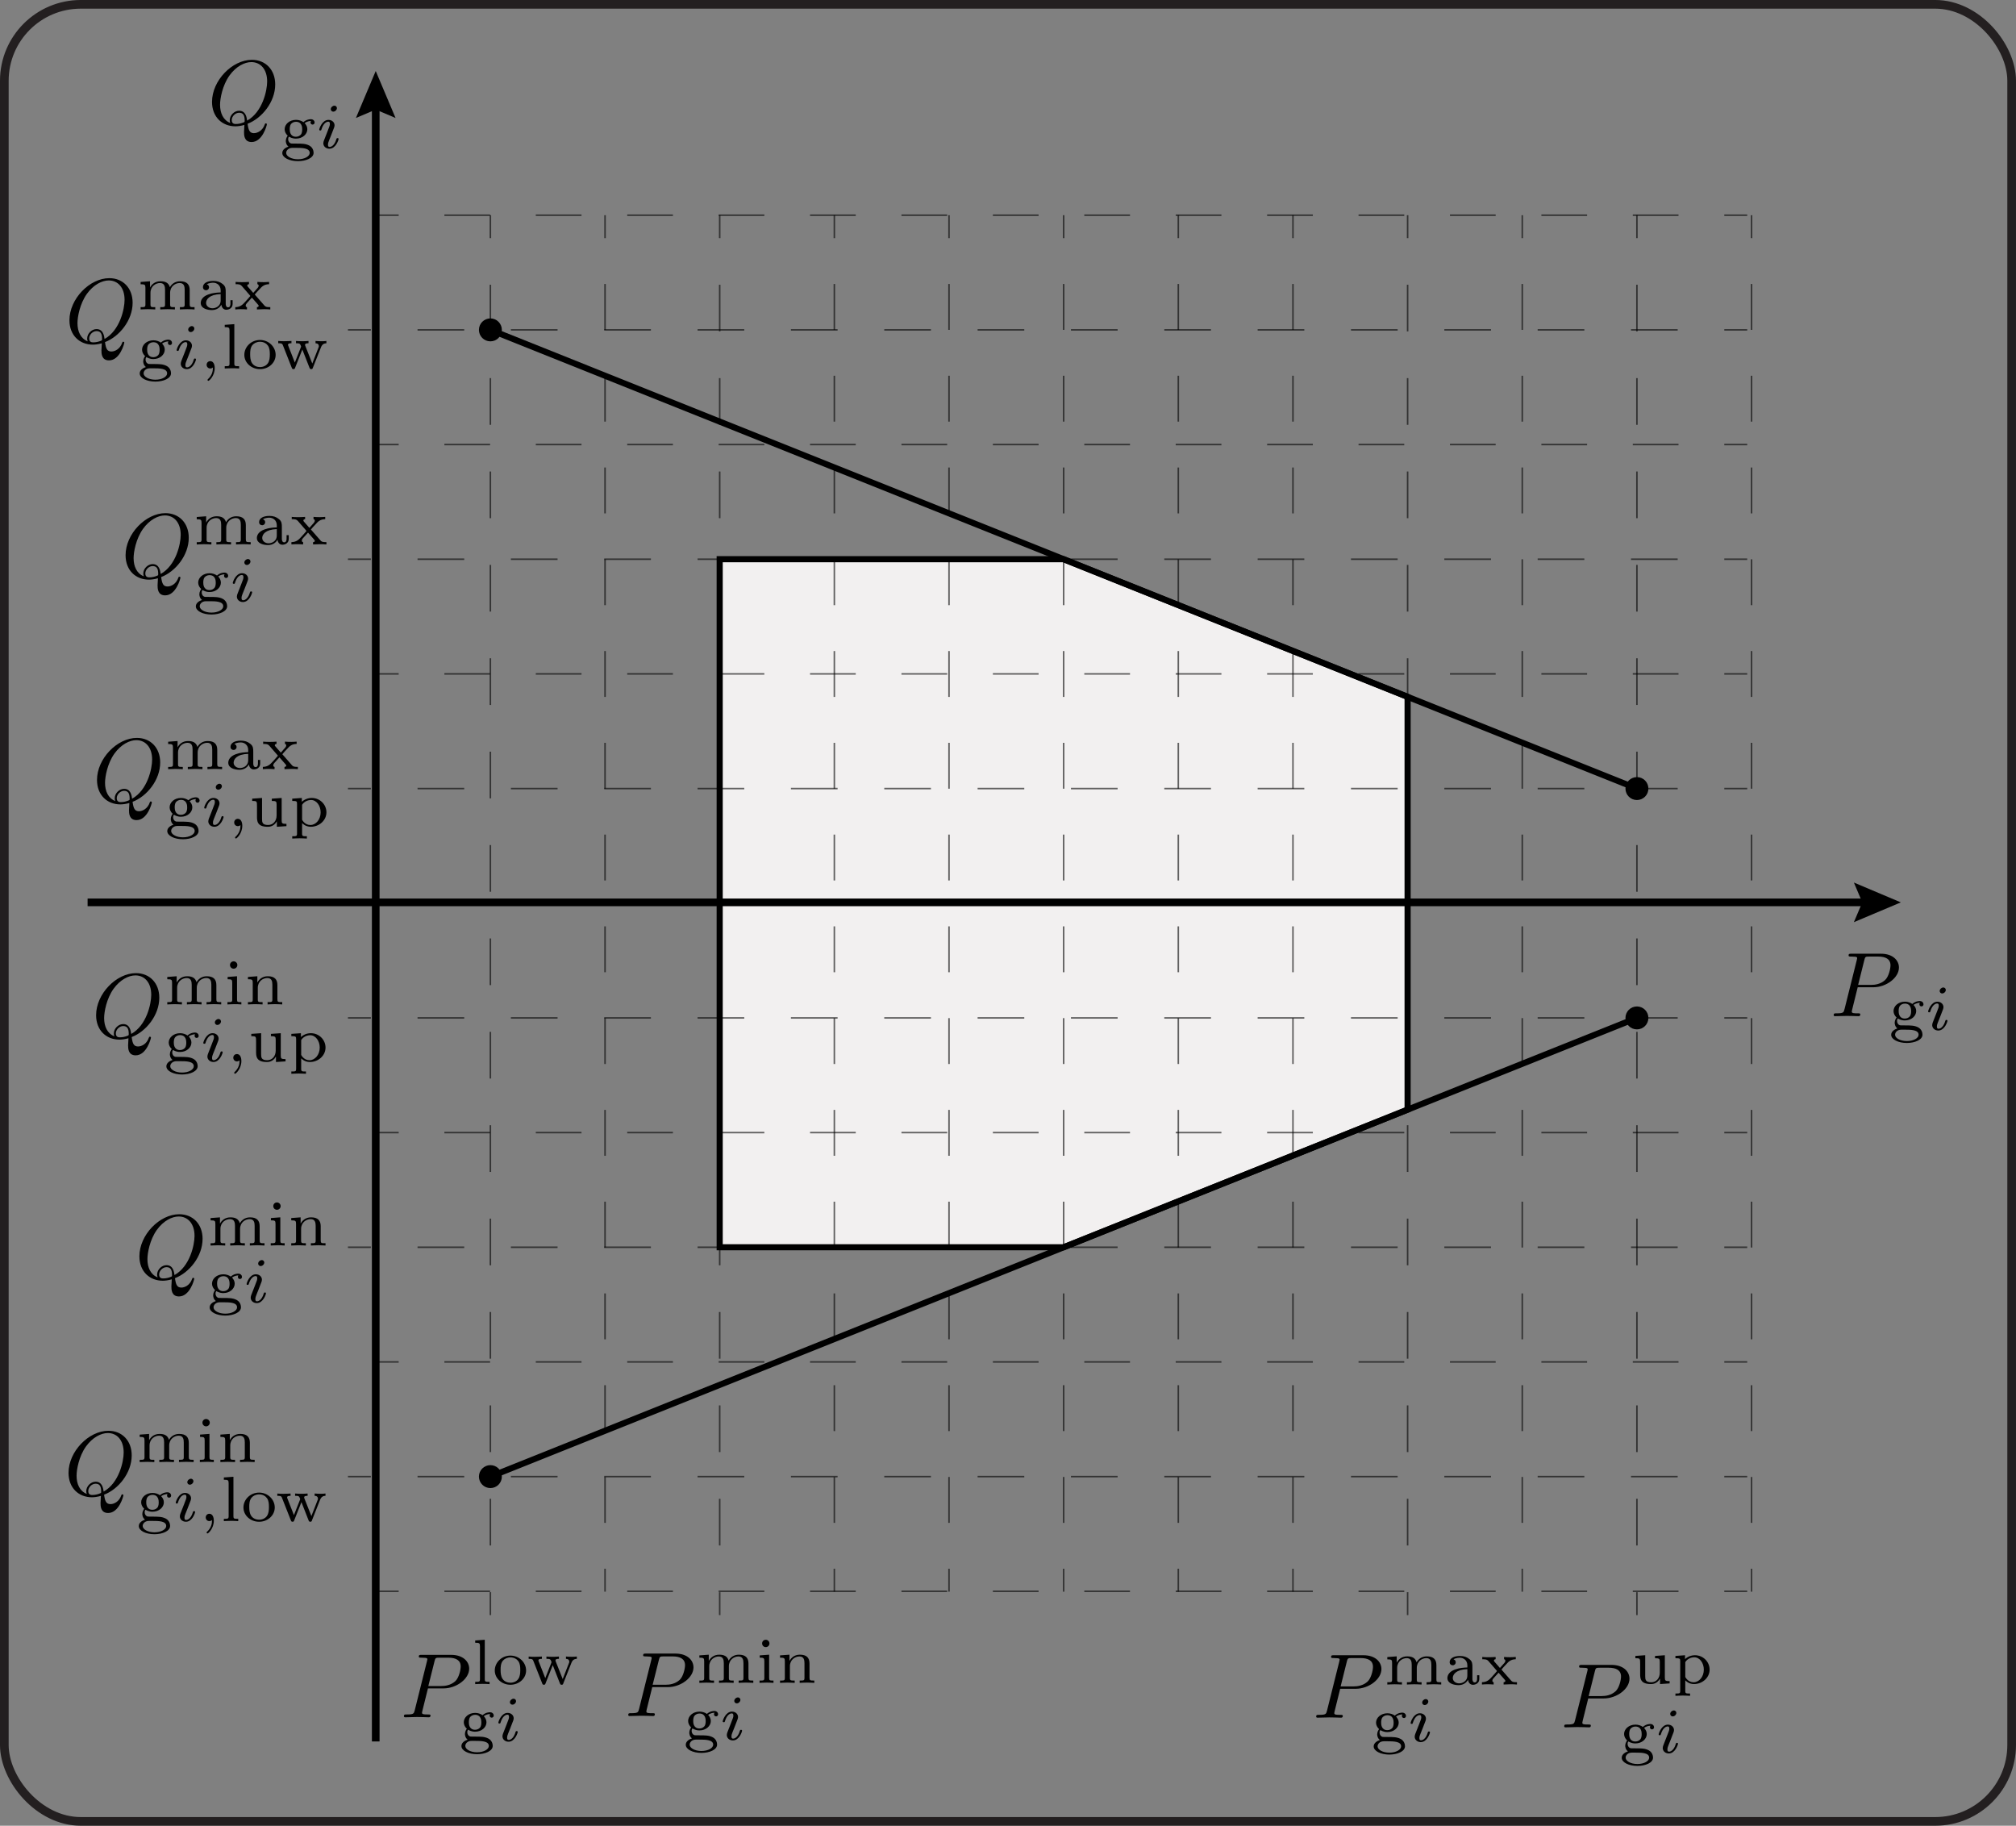 <?xml version="1.0" encoding="UTF-8"?>
<svg id="Layer_1" data-name="Layer 1" xmlns="http://www.w3.org/2000/svg" viewBox="0 0 131.876 119.41">
  <rect x="0" y="0" width="131.876" height="119.41" fill="#808080" stroke="none"/>
  <defs>
    <style>
      .cls-1 {
        stroke-dasharray: 0 0 2.99 2.99;
      }

      .cls-1, .cls-2, .cls-3, .cls-4, .cls-5, .cls-6, .cls-7, .cls-8, .cls-9, .cls-10, .cls-11, .cls-12, .cls-13, .cls-14 {
        stroke: #000;
        stroke-miterlimit: 10;
      }

      .cls-1, .cls-3, .cls-5, .cls-6, .cls-7, .cls-8, .cls-15, .cls-9, .cls-10, .cls-11, .cls-12, .cls-13, .cls-14 {
        fill: none;
      }

      .cls-1, .cls-3, .cls-5, .cls-6, .cls-7, .cls-8, .cls-9, .cls-10, .cls-11, .cls-12, .cls-14 {
        stroke-width: .1px;
      }

      .cls-2 {
        fill: #f2f0f0;
        stroke-width: .4px;
      }

      .cls-16 {
        opacity: .6;
      }

      .cls-3 {
        stroke-dasharray: 0 0 3.053 3.053;
      }

      .cls-4 {
        stroke-width: .5px;
      }

      .cls-5 {
        stroke-dasharray: 0 0 3.053 3.053;
      }

      .cls-6 {
        stroke-dasharray: 0 0 3.054 3.054;
      }

      .cls-7 {
        stroke-dasharray: 0 0 3.001 3.001;
      }

      .cls-8 {
        stroke-dasharray: 0 0 3.053 3.053;
      }

      .cls-15 {
        stroke: #231f20;
        stroke-miterlimit: 2;
        stroke-width: .567px;
      }

      .cls-9 {
        stroke-dasharray: 0 0 2.99 2.99;
      }

      .cls-11 {
        stroke-dasharray: 0 0 3.001 3.001;
      }

      .cls-12 {
        stroke-dasharray: 0 0 3.053 3.053;
      }

      .cls-13 {
        stroke-width: .5px;
      }

      .cls-14 {
        stroke-dasharray: 0 0 3.054 3.054;
      }
    </style>
  </defs>
  <rect class="cls-15" x=".283" y=".283" width="131.309" height="118.843" rx="5" ry="5"/>
  <g>
    <polygon class="cls-2" points="92.078 45.575 69.579 36.575 47.078 36.575 47.078 81.575 69.579 81.575 92.078 72.575 92.078 45.575"/>
    <g>
      <line class="cls-13" x1="24.578" y1="113.897" x2="24.578" y2="6.733"/>
      <polygon points="25.875 7.716 24.578 7.166 23.282 7.716 24.578 4.644 25.875 7.716"/>
    </g>
    <g>
      <line class="cls-13" x1="5.73" y1="59.018" x2="122.254" y2="59.018"/>
      <polygon points="121.271 60.314 121.821 59.018 121.271 57.722 124.343 59.018 121.271 60.314"/>
    </g>
    <g class="cls-16">
      <g>
        <line class="cls-10" x1="24.578" y1="44.075" x2="26.078" y2="44.075"/>
        <line class="cls-1" x1="29.069" y1="44.075" x2="111.299" y2="44.075"/>
        <line class="cls-10" x1="112.794" y1="44.075" x2="114.294" y2="44.075"/>
      </g>
    </g>
    <g class="cls-16">
      <g>
        <line class="cls-10" x1="24.579" y1="29.075" x2="26.079" y2="29.075"/>
        <line class="cls-9" x1="29.069" y1="29.075" x2="111.299" y2="29.075"/>
        <line class="cls-10" x1="112.794" y1="29.075" x2="114.294" y2="29.075"/>
      </g>
    </g>
    <g class="cls-16">
      <g>
        <line class="cls-10" x1="22.761" y1="51.575" x2="24.261" y2="51.575"/>
        <line class="cls-12" x1="27.314" y1="51.575" x2="111.267" y2="51.575"/>
        <line class="cls-10" x1="112.794" y1="51.575" x2="114.294" y2="51.575"/>
      </g>
    </g>
    <g class="cls-16">
      <g>
        <line class="cls-10" x1="22.761" y1="36.575" x2="24.261" y2="36.575"/>
        <line class="cls-3" x1="27.314" y1="36.575" x2="111.267" y2="36.575"/>
        <line class="cls-10" x1="112.794" y1="36.575" x2="114.294" y2="36.575"/>
      </g>
    </g>
    <g class="cls-16">
      <g>
        <line class="cls-10" x1="22.761" y1="21.575" x2="24.261" y2="21.575"/>
        <line class="cls-5" x1="27.314" y1="21.575" x2="111.267" y2="21.575"/>
        <line class="cls-10" x1="112.794" y1="21.575" x2="114.294" y2="21.575"/>
      </g>
    </g>
    <g class="cls-16">
      <g>
        <line class="cls-10" x1="22.761" y1="66.575" x2="24.261" y2="66.575"/>
        <line class="cls-5" x1="27.314" y1="66.575" x2="111.267" y2="66.575"/>
        <line class="cls-10" x1="112.794" y1="66.575" x2="114.294" y2="66.575"/>
      </g>
    </g>
    <g class="cls-16">
      <g>
        <line class="cls-10" x1="24.579" y1="74.075" x2="26.079" y2="74.075"/>
        <line class="cls-9" x1="29.069" y1="74.075" x2="111.299" y2="74.075"/>
        <line class="cls-10" x1="112.794" y1="74.075" x2="114.294" y2="74.075"/>
      </g>
    </g>
    <g class="cls-16">
      <g>
        <line class="cls-10" x1="22.761" y1="81.575" x2="24.261" y2="81.575"/>
        <line class="cls-8" x1="27.314" y1="81.575" x2="111.267" y2="81.575"/>
        <line class="cls-10" x1="112.794" y1="81.575" x2="114.294" y2="81.575"/>
      </g>
    </g>
    <g class="cls-16">
      <g>
        <line class="cls-10" x1="24.579" y1="89.075" x2="26.079" y2="89.075"/>
        <line class="cls-1" x1="29.069" y1="89.075" x2="111.299" y2="89.075"/>
        <line class="cls-10" x1="112.794" y1="89.075" x2="114.294" y2="89.075"/>
      </g>
    </g>
    <g class="cls-16">
      <g>
        <line class="cls-10" x1="22.761" y1="96.575" x2="24.261" y2="96.575"/>
        <line class="cls-5" x1="27.314" y1="96.575" x2="111.267" y2="96.575"/>
        <line class="cls-10" x1="112.794" y1="96.575" x2="114.294" y2="96.575"/>
      </g>
    </g>
    <g class="cls-16">
      <g>
        <line class="cls-10" x1="32.079" y1="105.634" x2="32.079" y2="104.134"/>
        <line class="cls-6" x1="32.079" y1="101.08" x2="32.079" y2="17.102"/>
        <line class="cls-10" x1="32.079" y1="15.575" x2="32.079" y2="14.075"/>
      </g>
    </g>
    <g class="cls-16">
      <g>
        <line class="cls-10" x1="39.579" y1="104.101" x2="39.579" y2="102.601"/>
        <line class="cls-11" x1="39.579" y1="99.6" x2="39.579" y2="17.075"/>
        <line class="cls-10" x1="39.579" y1="15.575" x2="39.579" y2="14.075"/>
      </g>
    </g>
    <g class="cls-16">
      <g>
        <line class="cls-10" x1="47.079" y1="105.634" x2="47.079" y2="104.134"/>
        <line class="cls-14" x1="47.079" y1="101.08" x2="47.079" y2="17.102"/>
        <line class="cls-10" x1="47.079" y1="15.575" x2="47.079" y2="14.075"/>
      </g>
    </g>
    <g class="cls-16">
      <g>
        <line class="cls-10" x1="54.579" y1="104.101" x2="54.579" y2="102.601"/>
        <line class="cls-7" x1="54.579" y1="99.6" x2="54.579" y2="17.075"/>
        <line class="cls-10" x1="54.579" y1="15.575" x2="54.579" y2="14.075"/>
      </g>
    </g>
    <g class="cls-16">
      <g>
        <line class="cls-10" x1="62.079" y1="104.101" x2="62.079" y2="102.601"/>
        <line class="cls-7" x1="62.079" y1="99.6" x2="62.079" y2="17.075"/>
        <line class="cls-10" x1="62.079" y1="15.575" x2="62.079" y2="14.075"/>
      </g>
    </g>
    <g class="cls-16">
      <g>
        <line class="cls-10" x1="69.579" y1="104.101" x2="69.579" y2="102.601"/>
        <line class="cls-7" x1="69.579" y1="99.6" x2="69.579" y2="17.075"/>
        <line class="cls-10" x1="69.579" y1="15.575" x2="69.579" y2="14.075"/>
      </g>
    </g>
    <g class="cls-16">
      <g>
        <line class="cls-10" x1="77.079" y1="104.101" x2="77.079" y2="102.601"/>
        <line class="cls-7" x1="77.079" y1="99.6" x2="77.079" y2="17.075"/>
        <line class="cls-10" x1="77.079" y1="15.575" x2="77.079" y2="14.075"/>
      </g>
    </g>
    <g class="cls-16">
      <g>
        <line class="cls-10" x1="84.579" y1="104.101" x2="84.579" y2="102.601"/>
        <line class="cls-7" x1="84.579" y1="99.6" x2="84.579" y2="17.075"/>
        <line class="cls-10" x1="84.579" y1="15.575" x2="84.579" y2="14.075"/>
      </g>
    </g>
    <g class="cls-16">
      <g>
        <line class="cls-10" x1="92.079" y1="105.634" x2="92.079" y2="104.134"/>
        <line class="cls-14" x1="92.079" y1="101.08" x2="92.079" y2="17.102"/>
        <line class="cls-10" x1="92.079" y1="15.575" x2="92.079" y2="14.075"/>
      </g>
    </g>
    <g class="cls-16">
      <g>
        <line class="cls-10" x1="99.579" y1="104.101" x2="99.579" y2="102.601"/>
        <line class="cls-7" x1="99.579" y1="99.6" x2="99.579" y2="17.075"/>
        <line class="cls-10" x1="99.579" y1="15.575" x2="99.579" y2="14.075"/>
      </g>
    </g>
    <g class="cls-16">
      <g>
        <line class="cls-10" x1="107.079" y1="105.634" x2="107.079" y2="104.134"/>
        <line class="cls-14" x1="107.079" y1="101.08" x2="107.079" y2="17.102"/>
        <line class="cls-10" x1="107.079" y1="15.575" x2="107.079" y2="14.075"/>
      </g>
    </g>
    <g class="cls-16">
      <g>
        <line class="cls-10" x1="114.578" y1="104.101" x2="114.578" y2="102.601"/>
        <line class="cls-7" x1="114.578" y1="99.6" x2="114.578" y2="17.075"/>
        <line class="cls-10" x1="114.578" y1="15.575" x2="114.578" y2="14.075"/>
      </g>
    </g>
    <g>
      <path d="m47.844,112.627c.104-.26.129-.322.129-.418,0-.113-.038-.146-.104-.146-.154,0-.338.15-.447.51-.013.046-.017.067-.075.067-.013,0-.071,0-.071-.055,0-.071.192-.64.606-.64.23,0,.397.159.397.355,0,.042-.012.092-.025.134-.017.05-.167.431-.205.531-.046.108-.092.222-.134.334-.038.092-.066.172-.066.268,0,.092.021.146.104.146.163,0,.347-.172.443-.506.017-.046.021-.071.08-.071.013,0,.067,0,.067.055,0,.062-.184.64-.602.64-.23,0-.397-.159-.397-.355,0-.071.021-.121.038-.176l.263-.673Zm.355-1.221c-.113,0-.167-.088-.167-.159,0-.121.122-.229.234-.229.117,0,.167.092.167.158,0,.113-.113.23-.234.23Z"/>
      <path d="m45.244,113.216c0,.122.075.247.209.276.033.004.184.004.276.004.406,0,.652,0,.899.13.23.125.28.352.28.477,0,.335-.494.544-1.024.544-.564,0-1.024-.23-1.024-.535,0-.218.217-.355.405-.418-.163-.122-.175-.318-.175-.373,0-.162.092-.301.125-.338-.117-.109-.201-.26-.201-.423,0-.326.313-.614.744-.614.184,0,.359.059.485.15.197-.18.422-.192.485-.192.167,0,.247.117.247.214,0,.096-.076.138-.134.138-.071,0-.134-.051-.134-.134,0-.067.021-.084.038-.101-.071,0-.234.004-.422.138.1.109.175.238.175.401,0,.326-.313.615-.744.615-.242,0-.393-.093-.456-.13-.025.033-.054.066-.054.171Zm.271.561c-.268.004-.401.185-.401.33,0,.218.331.414.77.414s.769-.192.769-.414c0-.33-.522-.33-.895-.33h-.243Zm.564-.874c.083-.108.083-.275.083-.343,0-.088,0-.489-.41-.489-.15,0-.263.075-.322.146-.083.109-.083.276-.083.343,0,.088,0,.489.41.489.15,0,.263-.075.322-.146Z"/>
      <g>
        <path d="m48.963,109.734c0,.18.042.18.314.18v.15c-.038-.004-.326-.017-.481-.017-.176,0-.468.017-.477.017v-.15c.271,0,.313,0,.313-.18v-.953c0-.214-.038-.443-.33-.443-.276,0-.623.205-.623.644v.753c0,.18.042.18.313.18v.15c-.038-.004-.326-.017-.481-.017-.175,0-.468.017-.477.017v-.15c.272,0,.313,0,.313-.18v-.953c0-.214-.038-.443-.33-.443-.276,0-.623.205-.623.644v.753c0,.18.042.18.313.18v.15c-.038-.004-.326-.017-.481-.017-.175,0-.468.017-.477.017v-.15c.272,0,.314,0,.314-.18v-1.083c0-.205-.034-.234-.314-.234v-.15l.615-.046v.405h.004c.117-.217.338-.405.681-.405.305,0,.531.092.615.389.113-.209.339-.389.669-.389.447,0,.627.213.627.577v.937Z"/>
        <path d="m50.313,108.221v1.518c0,.176.042.176.284.176v.15c-.146-.013-.297-.017-.443-.017-.167,0-.459.017-.468.017v-.15c.271,0,.313,0,.313-.18v-1.087c0-.205-.038-.23-.301-.23v-.15l.615-.046Zm-.222-.493c-.117,0-.238-.092-.238-.243,0-.138.113-.238.238-.238.142,0,.243.117.243.238,0,.139-.109.243-.243.243Z"/>
        <path d="m52.956,109.734c0,.18.042.18.313.18v.15c-.038-.004-.326-.017-.481-.017-.175,0-.468.017-.477.017v-.15c.272,0,.313,0,.313-.18v-.953c0-.214-.038-.443-.33-.443-.276,0-.623.205-.623.644v.753c0,.18.042.18.313.18v.15c-.038-.004-.326-.017-.481-.017-.175,0-.468.017-.477.017v-.15c.272,0,.314,0,.314-.18v-1.083c0-.205-.034-.234-.314-.234v-.15l.615-.046v.405h.004c.117-.217.338-.405.681-.405.448,0,.627.213.627.577v.937Z"/>
      </g>
      <path d="m42.299,111.84c-.006.035-.018.065-.018.102,0,.107.167.107.389.107.113,0,.167,0,.167.066,0,.119-.078.119-.12.119-.126,0-.257-.012-.389-.012-.126,0-.257-.006-.383-.006-.168,0-.592.018-.76.018-.018,0-.09,0-.09-.072,0-.113.066-.113.167-.113.473,0,.484-.048.544-.281l.801-3.212c.018-.071.024-.09.024-.113,0-.066-.036-.084-.131-.096-.072-.006-.18-.013-.257-.013-.12,0-.173,0-.173-.071,0-.113.066-.113.179-.113h1.938c.784,0,1.178.442,1.178.903,0,.67-.831,1.291-1.681,1.291h-1.017l-.371,1.496Zm.395-1.651h.843c.263,0,.622-.048.921-.316.233-.216.353-.73.353-.964,0-.412-.317-.574-.813-.574h-.574c-.257,0-.269.019-.323.228l-.407,1.627Z"/>
    </g>
    <g>
      <path d="m92.843,112.736c.104-.26.13-.322.13-.418,0-.113-.038-.146-.104-.146-.155,0-.339.15-.447.51-.013.046-.017.067-.075.067-.013,0-.071,0-.071-.055,0-.071.192-.64.606-.64.229,0,.396.159.396.355,0,.042-.012.092-.024.134-.017.05-.167.431-.205.531-.046.108-.092.221-.134.334-.038.092-.067.172-.067.268,0,.092.021.146.105.146.162,0,.347-.172.442-.506.017-.046.021-.071.08-.071.013,0,.066,0,.066.055,0,.062-.184.64-.602.64-.23,0-.397-.159-.397-.355,0-.071.021-.121.037-.176l.264-.673Zm.355-1.221c-.112,0-.167-.088-.167-.159,0-.121.121-.229.234-.229.116,0,.167.092.167.158,0,.113-.113.23-.234.23Z"/>
      <path d="m90.244,113.325c0,.122.075.247.209.276.033.004.185.004.276.004.405,0,.652,0,.898.13.23.125.28.352.28.477,0,.335-.493.544-1.024.544-.564,0-1.024-.23-1.024-.535,0-.218.218-.355.405-.418-.162-.122-.175-.318-.175-.372,0-.163.092-.302.125-.339-.117-.109-.2-.26-.2-.423,0-.326.313-.614.744-.614.184,0,.359.059.484.15.197-.18.423-.192.485-.192.167,0,.247.117.247.213,0,.097-.076.139-.134.139-.071,0-.134-.051-.134-.134,0-.067.021-.084.037-.101-.071,0-.234.004-.422.138.1.109.175.238.175.401,0,.326-.313.615-.744.615-.242,0-.393-.093-.455-.13-.025.033-.055.066-.055.171Zm.271.561c-.268.004-.401.185-.401.33,0,.218.331.414.77.414s.77-.192.77-.414c0-.33-.522-.33-.895-.33h-.243Zm.564-.874c.084-.108.084-.275.084-.343,0-.088,0-.489-.41-.489-.15,0-.263.075-.321.146-.084.109-.084.276-.084.343,0,.088,0,.489.41.489.15,0,.263-.075.321-.146Z"/>
      <g>
        <path d="m93.963,109.843c0,.18.042.18.313.18v.15c-.038-.004-.326-.017-.48-.017-.176,0-.469.017-.477.017v-.15c.271,0,.313,0,.313-.18v-.953c0-.214-.038-.443-.331-.443-.275,0-.622.205-.622.644v.753c0,.18.041.18.313.18v.15c-.038-.004-.326-.017-.481-.017-.175,0-.468.017-.477.017v-.15c.272,0,.313,0,.313-.18v-.953c0-.214-.037-.443-.33-.443-.275,0-.623.205-.623.644v.753c0,.18.042.18.313.18v.15c-.037-.004-.326-.017-.48-.017-.176,0-.469.017-.477.017v-.15c.271,0,.313,0,.313-.18v-1.083c0-.205-.033-.234-.313-.234v-.15l.614-.046v.405h.005c.116-.217.338-.405.681-.405.306,0,.531.092.615.389.112-.209.339-.389.669-.389.447,0,.627.213.627.577v.937Z"/>
        <path d="m96.316,109.784c0,.055,0,.251.155.251.154,0,.154-.201.154-.243v-.226h.143v.23c0,.396-.406.396-.414.396-.192,0-.306-.158-.322-.33-.088.163-.284.352-.619.352-.297,0-.731-.104-.731-.464,0-.188.117-.419.493-.557.306-.112.581-.125.812-.134v-.13c0-.351-.255-.506-.489-.506-.025,0-.268,0-.418.104.113.034.146.122.146.192,0,.113-.084.197-.196.197-.109,0-.201-.071-.201-.205,0-.255.28-.405.678-.405.246,0,.447.066.618.209.192.154.192.313.192.535v.731Zm-.33-.615c-.753.029-.953.352-.953.582,0,.204.2.347.414.347.188,0,.539-.113.539-.515v-.414Z"/>
        <path d="m98.823,109.889c.096.108.129.134.409.134v.15c-.134-.013-.268-.017-.401-.017s-.435.013-.473.017v-.15c.018,0,.113-.004.113-.088,0-.025,0-.033-.079-.121l-.364-.414-.293.322c-.066.07-.112.125-.112.204,0,.059.033.088.084.097v.15c-.126-.013-.293-.017-.419-.017-.129,0-.222.008-.347.017v-.15c.335-.009.477-.163.632-.33.041-.046.354-.389.354-.401,0-.005-.029-.038-.033-.042l-.522-.603c-.108-.125-.218-.125-.41-.125v-.15c.122.013.28.017.406.017.154,0,.313-.004.468-.017v.15c-.054,0-.112.025-.112.088,0,.017.004.037.046.083l.347.397.293-.33c.062-.071.062-.134.062-.143,0-.037-.013-.083-.084-.096v-.15c.126.013.289.017.414.017.113,0,.234-.009.352-.017v.15c-.33.004-.477.163-.623.326-.038.037-.313.334-.313.347,0,.004.029.038.033.042l.573.652Z"/>
      </g>
      <path d="m87.299,111.948c-.006.035-.018.065-.018.102,0,.107.167.107.389.107.113,0,.168,0,.168.066,0,.119-.078.119-.12.119-.126,0-.257-.012-.389-.012-.126,0-.257-.006-.383-.006-.168,0-.592.018-.76.018-.018,0-.09,0-.09-.072,0-.113.066-.113.168-.113.473,0,.484-.048.544-.281l.802-3.212c.018-.071.023-.09.023-.113,0-.066-.035-.084-.131-.096-.072-.006-.18-.013-.258-.013-.119,0-.173,0-.173-.071,0-.113.065-.113.179-.113h1.938c.783,0,1.178.442,1.178.903,0,.67-.831,1.291-1.681,1.291h-1.017l-.371,1.496Zm.396-1.651h.843c.264,0,.622-.048.921-.316.233-.216.354-.73.354-.964,0-.412-.317-.574-.813-.574h-.574c-.258,0-.27.019-.323.228l-.406,1.627Z"/>
    </g>
    <g>
      <path d="m15.795,38.172c.104-.26.129-.322.129-.418,0-.113-.038-.146-.104-.146-.154,0-.338.15-.447.51-.013.046-.017.067-.075.067-.013,0-.071,0-.071-.055,0-.071.192-.64.606-.64.23,0,.397.159.397.355,0,.042-.012.092-.025.134-.017.05-.167.431-.205.531-.046.108-.092.221-.134.334-.038.092-.066.172-.066.268,0,.092.021.146.104.146.163,0,.347-.172.443-.506.017-.046.021-.071.08-.071.013,0,.067,0,.067.055,0,.062-.184.64-.602.64-.23,0-.397-.159-.397-.355,0-.071.021-.121.038-.176l.263-.673Zm.355-1.221c-.113,0-.167-.088-.167-.159,0-.121.122-.229.234-.229.117,0,.167.092.167.158,0,.113-.113.23-.234.23Z"/>
      <path d="m13.195,38.761c0,.122.075.247.209.276.033.004.184.004.276.004.406,0,.652,0,.899.13.23.125.28.352.28.477,0,.335-.494.544-1.024.544-.564,0-1.024-.23-1.024-.535,0-.218.217-.355.405-.418-.163-.122-.175-.318-.175-.372,0-.163.092-.302.125-.339-.117-.109-.201-.26-.201-.423,0-.326.313-.614.744-.614.184,0,.359.059.485.15.197-.18.422-.192.485-.192.167,0,.247.117.247.213,0,.097-.076.139-.134.139-.071,0-.134-.051-.134-.134,0-.067.021-.084.038-.101-.071,0-.234.004-.422.138.1.109.175.238.175.401,0,.326-.313.615-.744.615-.242,0-.393-.093-.456-.13-.025.033-.054.066-.054.171Zm.271.561c-.268.004-.401.185-.401.33,0,.218.331.414.77.414s.769-.192.769-.414c0-.33-.522-.33-.895-.33h-.243Zm.564-.874c.083-.108.083-.275.083-.343,0-.088,0-.489-.41-.489-.15,0-.263.075-.322.146-.083.109-.083.276-.083.343,0,.088,0,.489.41.489.15,0,.263-.075.322-.146Z"/>
      <g>
        <path d="m16.084,35.278c0,.18.042.18.314.18v.15c-.038-.004-.326-.017-.481-.017-.176,0-.468.017-.477.017v-.15c.271,0,.313,0,.313-.18v-.953c0-.214-.038-.443-.33-.443-.276,0-.623.205-.623.644v.753c0,.18.042.18.313.18v.15c-.038-.004-.326-.017-.481-.017-.175,0-.468.017-.477.017v-.15c.272,0,.313,0,.313-.18v-.953c0-.214-.038-.443-.33-.443-.276,0-.623.205-.623.644v.753c0,.18.042.18.313.18v.15c-.038-.004-.326-.017-.481-.017-.175,0-.468.017-.477.017v-.15c.272,0,.314,0,.314-.18v-1.083c0-.205-.034-.234-.314-.234v-.15l.615-.046v.405h.004c.117-.217.338-.405.681-.405.305,0,.531.092.615.389.113-.209.339-.389.669-.389.447,0,.627.213.627.577v.937Z"/>
        <path d="m18.437,35.22c0,.055,0,.251.155.251s.154-.201.154-.243v-.226h.143v.23c0,.396-.406.396-.414.396-.192,0-.305-.158-.322-.33-.088.163-.285.352-.619.352-.297,0-.731-.104-.731-.464,0-.188.117-.419.493-.557.305-.112.582-.125.811-.134v-.13c0-.351-.255-.506-.489-.506-.025,0-.268,0-.418.104.113.034.146.122.146.192,0,.113-.083.197-.196.197-.109,0-.201-.071-.201-.205,0-.255.28-.405.677-.405.247,0,.447.066.619.209.192.154.192.313.192.535v.731Zm-.331-.615c-.752.029-.953.352-.953.582,0,.204.201.347.414.347.188,0,.539-.113.539-.515v-.414Z"/>
        <path d="m20.943,35.324c.096.108.129.134.41.134v.15c-.134-.013-.268-.017-.401-.017s-.435.013-.473.017v-.15c.017,0,.113-.004.113-.088,0-.025,0-.033-.079-.121l-.364-.414-.292.322c-.067.07-.113.125-.113.204,0,.059.034.088.084.097v.15c-.125-.013-.293-.017-.418-.017-.129,0-.221.008-.347.017v-.15c.334-.009.477-.163.631-.33.042-.046.355-.389.355-.401,0-.005-.029-.038-.033-.042l-.522-.603c-.109-.125-.218-.125-.41-.125v-.15c.122.013.28.017.406.017.155,0,.313-.004.468-.017v.15c-.054,0-.113.025-.113.088,0,.017.004.037.046.083l.347.397.292-.33c.062-.071.062-.134.062-.143,0-.037-.012-.083-.083-.096v-.15c.125.013.289.017.414.017.113,0,.234-.009.351-.017v.15c-.33.004-.477.163-.623.326-.038.037-.313.334-.313.347,0,.004.029.038.034.042l.573.652Z"/>
      </g>
      <path d="m10.966,38.358c.209,0,.556-.149.7-.574.012-.036.024-.065.072-.065.023,0,.065.018.065.06,0,.065-.287,1.16-.999,1.16-.496,0-.496-.467-.496-.658,0-.077,0-.089.024-.46-.233.065-.437.09-.586.09-.861,0-1.531-.604-1.531-1.598,0-1.394,1.316-2.751,2.608-2.751.891,0,1.525.646,1.525,1.609,0,1.154-.879,2.219-1.806,2.571.06.455.149.616.424.616Zm-1.591-.855c0-.311.293-.609.61-.609.437,0,.497.437.526.646,1.005-.562,1.31-1.962,1.31-2.56,0-.802-.437-1.269-1.035-1.269-.437,0-.999.275-1.436.886-.455.646-.61,1.495-.61,1.907,0,.539.204,1.005.67,1.19,0-.006-.036-.071-.036-.191Zm.909.149c.06-.023.066-.029.066-.119,0-.365-.114-.509-.365-.509s-.479.239-.479.479c0,.258.191.258.275.258.167,0,.347-.042.502-.108Z"/>
    </g>
    <g>
      <path d="m16.699,84.024c.104-.26.129-.322.129-.418,0-.113-.038-.146-.104-.146-.154,0-.338.15-.447.51-.013.046-.017.067-.075.067-.013,0-.071,0-.071-.055,0-.071.192-.64.606-.64.23,0,.397.159.397.355,0,.042-.012.092-.025.134-.017.05-.167.431-.205.531-.046.108-.092.222-.134.334-.038.092-.066.172-.066.268,0,.092.021.146.104.146.163,0,.347-.172.443-.506.017-.046.021-.071.08-.071.013,0,.067,0,.067.055,0,.062-.184.64-.602.64-.23,0-.397-.159-.397-.355,0-.071.021-.121.038-.176l.263-.673Zm.355-1.221c-.113,0-.167-.088-.167-.159,0-.121.122-.229.234-.229.117,0,.167.092.167.158,0,.113-.113.23-.234.23Z"/>
      <path d="m14.099,84.613c0,.122.075.247.209.276.033.004.184.004.276.004.406,0,.652,0,.899.13.23.125.28.352.28.477,0,.335-.494.544-1.024.544-.564,0-1.024-.23-1.024-.535,0-.218.217-.355.405-.418-.163-.122-.175-.318-.175-.373,0-.162.092-.301.125-.338-.117-.109-.201-.26-.201-.423,0-.326.313-.614.744-.614.184,0,.359.059.485.15.197-.18.422-.192.485-.192.167,0,.247.117.247.214,0,.096-.076.138-.134.138-.071,0-.134-.051-.134-.134,0-.067.021-.084.038-.101-.071,0-.234.004-.422.138.1.109.175.238.175.401,0,.326-.313.615-.744.615-.242,0-.393-.093-.456-.13-.025.033-.054.066-.054.171Zm.271.561c-.268.004-.401.185-.401.33,0,.218.331.414.77.414s.769-.192.769-.414c0-.33-.522-.33-.895-.33h-.243Zm.564-.874c.083-.108.083-.275.083-.343,0-.088,0-.489-.41-.489-.15,0-.263.075-.322.146-.083.109-.083.276-.083.343,0,.088,0,.489.41.489.15,0,.263-.075.322-.146Z"/>
      <g>
        <path d="m16.988,81.131c0,.18.042.18.314.18v.15c-.038-.004-.326-.017-.481-.017-.176,0-.468.017-.477.017v-.15c.271,0,.313,0,.313-.18v-.953c0-.214-.038-.443-.33-.443-.276,0-.623.205-.623.644v.753c0,.18.042.18.313.18v.15c-.038-.004-.326-.017-.481-.017-.175,0-.468.017-.477.017v-.15c.272,0,.313,0,.313-.18v-.953c0-.214-.038-.443-.33-.443-.276,0-.623.205-.623.644v.753c0,.18.042.18.313.18v.15c-.038-.004-.326-.017-.481-.017-.175,0-.468.017-.477.017v-.15c.272,0,.314,0,.314-.18v-1.083c0-.205-.034-.234-.314-.234v-.15l.615-.046v.405h.004c.117-.217.338-.405.681-.405.305,0,.531.092.615.389.113-.209.339-.389.669-.389.447,0,.627.213.627.577v.937Z"/>
        <path d="m18.337,79.617v1.518c0,.176.042.176.284.176v.15c-.146-.013-.297-.017-.443-.017-.167,0-.459.017-.468.017v-.15c.271,0,.313,0,.313-.18v-1.087c0-.205-.038-.23-.301-.23v-.15l.615-.046Zm-.222-.493c-.117,0-.238-.092-.238-.243,0-.138.113-.238.238-.238.142,0,.243.117.243.238,0,.139-.109.243-.243.243Z"/>
        <path d="m20.981,81.131c0,.18.042.18.313.18v.15c-.038-.004-.326-.017-.481-.017-.175,0-.468.017-.477.017v-.15c.272,0,.313,0,.313-.18v-.953c0-.214-.038-.443-.33-.443-.276,0-.623.205-.623.644v.753c0,.18.042.18.313.18v.15c-.038-.004-.326-.017-.481-.017-.175,0-.468.017-.477.017v-.15c.272,0,.314,0,.314-.18v-1.083c0-.205-.034-.234-.314-.234v-.15l.615-.046v.405h.004c.117-.217.338-.405.681-.405.448,0,.627.213.627.577v.937Z"/>
      </g>
      <path d="m11.87,84.211c.209,0,.556-.149.7-.574.012-.036.024-.065.072-.065.023,0,.065.018.065.06,0,.065-.287,1.16-.999,1.16-.496,0-.496-.466-.496-.657,0-.078,0-.09.024-.461-.233.065-.437.09-.586.09-.861,0-1.531-.604-1.531-1.598,0-1.394,1.316-2.751,2.608-2.751.891,0,1.525.646,1.525,1.608,0,1.155-.879,2.22-1.806,2.572.06.455.149.616.424.616Zm-1.591-.855c0-.311.293-.61.61-.61.437,0,.497.438.526.646,1.005-.562,1.31-1.962,1.31-2.561,0-.801-.437-1.268-1.035-1.268-.437,0-.999.275-1.436.885-.455.646-.61,1.496-.61,1.908,0,.539.204,1.005.67,1.19,0-.006-.036-.071-.036-.191Zm.909.149c.06-.023.066-.029.066-.119,0-.365-.114-.509-.365-.509s-.479.239-.479.479c0,.258.191.258.275.258.167,0,.347-.042.502-.108Z"/>
    </g>
    <g>
      <path d="m21.45,8.522c.104-.259.129-.322.129-.418,0-.113-.038-.146-.104-.146-.154,0-.338.15-.447.51-.013.046-.017.067-.075.067-.013,0-.071,0-.071-.054,0-.071.192-.64.606-.64.23,0,.397.159.397.355,0,.042-.012.092-.025.134-.017.05-.167.431-.205.531-.046.109-.092.222-.134.334-.038.092-.066.171-.066.268,0,.092.021.146.104.146.163,0,.347-.171.443-.506.017-.046.021-.071.08-.071.013,0,.067,0,.067.055,0,.062-.184.64-.602.64-.23,0-.397-.159-.397-.355,0-.071.021-.121.038-.176l.263-.673Zm.355-1.221c-.113,0-.167-.087-.167-.159,0-.121.122-.23.234-.23.117,0,.167.092.167.159,0,.113-.113.23-.234.23Z"/>
      <path d="m18.85,9.111c0,.121.075.247.209.276.033.004.184.004.276.004.406,0,.652,0,.899.129.23.125.28.351.28.477,0,.334-.494.543-1.024.543-.564,0-1.024-.23-1.024-.535,0-.217.217-.355.405-.418-.163-.121-.175-.318-.175-.372,0-.163.092-.301.125-.339-.117-.108-.201-.259-.201-.422,0-.326.313-.615.744-.615.184,0,.359.059.485.15.197-.18.422-.192.485-.192.167,0,.247.117.247.213s-.076.138-.134.138c-.071,0-.134-.05-.134-.134,0-.067.021-.084.038-.101-.071,0-.234.004-.422.138.1.108.175.238.175.401,0,.326-.313.614-.744.614-.242,0-.393-.092-.456-.129-.025.033-.054.067-.054.171Zm.271.56c-.268.004-.401.184-.401.331,0,.217.331.414.77.414s.769-.192.769-.414c0-.331-.522-.331-.895-.331h-.243Zm.564-.874c.083-.109.083-.276.083-.343,0-.088,0-.489-.41-.489-.15,0-.263.075-.322.146-.083.109-.083.276-.083.343,0,.087,0,.489.41.489.15,0,.263-.075.322-.146Z"/>
      <path d="m16.621,8.708c.209,0,.556-.149.7-.574.012-.036.024-.065.072-.065.023,0,.065.018.065.06,0,.066-.287,1.16-.999,1.16-.496,0-.496-.466-.496-.658,0-.078,0-.09.024-.46-.233.065-.437.09-.586.09-.861,0-1.531-.604-1.531-1.597,0-1.394,1.316-2.751,2.608-2.751.891,0,1.525.646,1.525,1.609,0,1.154-.879,2.219-1.806,2.572.06.455.149.616.424.616Zm-1.591-.855c0-.311.293-.61.61-.61.437,0,.497.437.526.646,1.005-.562,1.31-1.962,1.31-2.56,0-.801-.437-1.268-1.035-1.268-.437,0-.999.275-1.436.885-.455.646-.61,1.496-.61,1.908,0,.538.204,1.005.67,1.19,0-.006-.036-.071-.036-.191Zm.909.15c.06-.024.066-.03.066-.12,0-.365-.114-.509-.365-.509s-.479.239-.479.479c0,.257.191.257.275.257.167,0,.347-.042.502-.107Z"/>
    </g>
    <g>
      <path d="m126.695,66.196c.105-.259.13-.322.13-.418,0-.113-.037-.146-.104-.146-.154,0-.339.15-.447.51-.013.046-.017.067-.075.067-.013,0-.071,0-.071-.054,0-.071.192-.64.606-.64.229,0,.397.159.397.355,0,.042-.013.092-.025.134-.017.05-.167.431-.205.531-.046.109-.092.222-.134.334-.037.092-.066.171-.066.268,0,.092.021.146.104.146.163,0,.347-.171.443-.506.017-.046.021-.071.079-.071.013,0,.066,0,.066.055,0,.062-.184.64-.602.64-.23,0-.397-.159-.397-.355,0-.071.021-.121.038-.176l.263-.673Zm.355-1.221c-.112,0-.167-.087-.167-.159,0-.121.121-.23.234-.23.117,0,.167.092.167.159,0,.113-.112.23-.234.23Z"/>
      <path d="m124.096,66.785c0,.121.075.247.209.276.033.004.184.004.275.004.406,0,.652,0,.899.129.229.125.28.351.28.477,0,.334-.493.543-1.024.543-.564,0-1.024-.23-1.024-.535,0-.217.218-.355.405-.418-.163-.121-.176-.318-.176-.372,0-.163.093-.301.126-.339-.117-.108-.201-.259-.201-.422,0-.326.313-.615.744-.615.185,0,.36.059.485.15.196-.18.422-.192.485-.192.167,0,.246.117.246.213s-.075.138-.134.138c-.07,0-.134-.05-.134-.134,0-.067.021-.084.038-.101-.071,0-.234.004-.423.138.101.108.176.238.176.401,0,.326-.313.614-.744.614-.242,0-.393-.092-.456-.129-.024.033-.054.067-.054.171Zm.271.56c-.268.004-.401.184-.401.331,0,.217.33.413.77.413s.77-.191.77-.413c0-.331-.523-.331-.896-.331h-.242Zm.564-.874c.084-.109.084-.276.084-.343,0-.088,0-.489-.41-.489-.15,0-.264.075-.321.146-.084.109-.084.276-.084.343,0,.087,0,.489.409.489.151,0,.264-.075.322-.146Z"/>
      <path d="m121.152,66.067c-.006.036-.018.065-.018.102,0,.107.167.107.389.107.113,0,.167,0,.167.066,0,.12-.077.12-.119.12-.126,0-.257-.012-.389-.012-.126,0-.258-.006-.383-.006-.168,0-.593.018-.76.018-.019,0-.09,0-.09-.072,0-.114.065-.114.167-.114.473,0,.485-.048.545-.281l.802-3.212c.018-.072.023-.09.023-.113,0-.066-.036-.084-.132-.096-.071-.006-.179-.012-.257-.012-.12,0-.174,0-.174-.072,0-.114.066-.114.18-.114h1.938c.783,0,1.178.443,1.178.903,0,.67-.831,1.292-1.681,1.292h-1.017l-.371,1.496Zm.395-1.651h.844c.264,0,.622-.048.921-.317.233-.215.354-.729.354-.963,0-.413-.317-.574-.813-.574h-.574c-.258,0-.27.018-.323.227l-.407,1.627Z"/>
    </g>
    <g class="cls-16">
      <g>
        <line class="cls-10" x1="24.579" y1="14.075" x2="26.079" y2="14.075"/>
        <line class="cls-9" x1="29.069" y1="14.075" x2="111.299" y2="14.075"/>
        <line class="cls-10" x1="112.794" y1="14.075" x2="114.294" y2="14.075"/>
      </g>
    </g>
    <g class="cls-16">
      <g>
        <line class="cls-10" x1="24.579" y1="104.075" x2="26.079" y2="104.075"/>
        <line class="cls-1" x1="29.069" y1="104.075" x2="111.299" y2="104.075"/>
        <line class="cls-10" x1="112.794" y1="104.075" x2="114.294" y2="104.075"/>
      </g>
    </g>
    <line class="cls-2" x1="32.079" y1="21.575" x2="107.079" y2="51.575"/>
    <line class="cls-2" x1="107.079" y1="66.575" x2="32.079" y2="96.575"/>
    <g>
      <path d="m33.168,112.711c.104-.26.129-.322.129-.418,0-.113-.038-.146-.104-.146-.154,0-.338.15-.447.51-.013.046-.017.067-.075.067-.013,0-.071,0-.071-.055,0-.071.192-.64.606-.64.23,0,.397.159.397.355,0,.042-.012.092-.025.134-.017.05-.167.431-.205.531-.046.108-.092.221-.134.334-.038.092-.066.172-.066.268,0,.092.021.146.104.146.163,0,.347-.172.443-.506.017-.046.021-.071.08-.071.013,0,.067,0,.067.055,0,.062-.184.64-.602.64-.23,0-.397-.159-.397-.355,0-.071.021-.121.038-.176l.263-.673Zm.355-1.221c-.113,0-.167-.088-.167-.159,0-.121.122-.229.234-.229.117,0,.167.092.167.158,0,.113-.113.23-.234.23Z"/>
      <path d="m30.568,113.3c0,.122.075.247.209.276.033.004.184.004.276.004.405,0,.652,0,.899.13.23.125.28.352.28.477,0,.335-.494.544-1.024.544-.564,0-1.024-.23-1.024-.535,0-.218.217-.355.406-.418-.163-.122-.176-.318-.176-.372,0-.163.092-.302.125-.339-.117-.109-.201-.26-.201-.423,0-.326.313-.614.744-.614.184,0,.359.059.485.15.197-.18.422-.192.485-.192.167,0,.247.117.247.213,0,.097-.076.139-.134.139-.071,0-.134-.051-.134-.134,0-.067.021-.084.038-.101-.071,0-.234.004-.422.138.1.109.175.238.175.401,0,.326-.313.615-.744.615-.242,0-.393-.093-.456-.13-.025.033-.054.066-.054.171Zm.271.561c-.268.004-.401.185-.401.33,0,.218.331.414.77.414s.769-.192.769-.414c0-.33-.522-.33-.895-.33h-.243Zm.564-.874c.083-.108.083-.275.083-.343,0-.088,0-.489-.41-.489-.15,0-.263.075-.322.146-.083.109-.083.276-.083.343,0,.088,0,.489.41.489.15,0,.263-.075.322-.146Z"/>
      <g>
        <path d="m31.712,109.817c0,.18.042.18.313.18v.15c-.159-.013-.313-.017-.473-.017-.167,0-.459.017-.468.017v-.15c.271,0,.313,0,.313-.18v-2.141c0-.205-.034-.234-.313-.234v-.15l.627-.046v2.571Z"/>
        <path d="m33.39,110.189c-.564,0-1.024-.414-1.024-.933,0-.522.447-.974,1.024-.974s1.024.451,1.024.974c0,.519-.46.933-1.024.933Zm.51-.376c.122-.172.134-.394.134-.594s-.012-.41-.129-.573c-.092-.129-.268-.246-.514-.246-.213,0-.389.092-.494.213-.146.18-.15.426-.15.606,0,.191.013.409.125.581.138.204.364.255.519.255.205,0,.397-.084.51-.242Z"/>
        <path d="m36.853,110.093c-.025.067-.038.097-.113.097s-.092-.038-.117-.101l-.464-1.184-.473,1.196c-.021.055-.033.088-.108.088s-.088-.033-.113-.097l-.582-1.476c-.046-.121-.138-.121-.301-.121v-.15c.129.013.263.017.393.017.167,0,.464-.017.472-.017v.15c-.075,0-.226,0-.226.104,0,.017,0,.021.025.08l.422,1.078.393-.995c.008-.017.017-.042.017-.05,0-.005-.038-.143-.096-.185-.054-.033-.142-.033-.238-.033v-.15c.122.009.247.017.368.017.15,0,.301-.004.451-.017v.15c-.117,0-.226.013-.226.104,0,.025.013.059.021.08l.452,1.141.405-1.041c.025-.059.025-.066.025-.1,0-.101-.071-.181-.218-.185v-.15c.125.013.285.017.41.017.121,0,.188-.004.301-.017v.15c-.129.004-.268.046-.351.255l-.531,1.342Z"/>
      </g>
      <path d="m27.624,111.923c-.006.035-.018.065-.018.102,0,.107.168.107.389.107.114,0,.167,0,.167.066,0,.119-.078.119-.12.119-.125,0-.257-.012-.389-.012-.125,0-.257-.006-.383-.006-.167,0-.592.018-.759.018-.018,0-.09,0-.09-.072,0-.113.066-.113.167-.113.473,0,.484-.048.544-.281l.801-3.212c.018-.071.024-.09.024-.113,0-.065-.036-.084-.131-.096-.072-.006-.18-.012-.257-.012-.12,0-.173,0-.173-.072,0-.113.065-.113.179-.113h1.938c.784,0,1.179.442,1.179.903,0,.67-.832,1.291-1.681,1.291h-1.017l-.371,1.496Zm.395-1.651h.843c.263,0,.622-.048.921-.316.233-.216.353-.73.353-.964,0-.412-.317-.573-.813-.573h-.574c-.257,0-.269.018-.323.227l-.407,1.627Z"/>
    </g>
    <g>
      <path d="m109.068,113.479c.105-.26.13-.322.13-.418,0-.113-.037-.146-.104-.146-.154,0-.339.15-.447.51-.013.046-.017.067-.075.067-.013,0-.071,0-.071-.055,0-.071.192-.64.606-.64.229,0,.397.159.397.355,0,.042-.013.092-.025.134-.017.05-.167.431-.205.531-.046.108-.092.222-.134.334-.037.092-.066.172-.066.268,0,.092.021.146.104.146.163,0,.347-.172.443-.506.017-.046.021-.071.079-.071.013,0,.066,0,.066.055,0,.062-.184.64-.602.64-.23,0-.397-.159-.397-.355,0-.071.021-.121.038-.176l.263-.673Zm.355-1.221c-.112,0-.167-.088-.167-.159,0-.121.121-.229.234-.229.117,0,.167.092.167.158,0,.113-.112.23-.234.23Z"/>
      <path d="m106.47,114.067c0,.122.075.247.209.276.033.004.184.004.275.004.406,0,.652,0,.899.13.229.125.28.352.28.477,0,.335-.493.544-1.024.544-.564,0-1.024-.23-1.024-.535,0-.218.218-.355.405-.418-.163-.122-.176-.318-.176-.373,0-.162.093-.301.126-.338-.117-.109-.201-.26-.201-.423,0-.326.313-.614.744-.614.185,0,.36.059.485.15.196-.18.422-.192.485-.192.167,0,.246.117.246.214,0,.096-.075.138-.134.138-.07,0-.134-.051-.134-.134,0-.067.021-.084.038-.101-.071,0-.234.004-.423.138.101.109.176.238.176.401,0,.326-.313.615-.744.615-.242,0-.393-.093-.456-.13-.024.033-.054.066-.054.171Zm.271.561c-.268.004-.401.185-.401.33,0,.218.33.414.77.414s.77-.192.77-.414c0-.33-.523-.33-.896-.33h-.242Zm.564-.874c.084-.108.084-.275.084-.343,0-.088,0-.489-.41-.489-.15,0-.264.075-.321.146-.084.109-.084.276-.084.343,0,.088,0,.489.409.489.151,0,.264-.075.322-.146Z"/>
      <g>
        <path d="m108.905,108.258v1.459c0,.205.033.234.313.234v.15l-.627.042v-.352h-.005c-.2.352-.506.352-.598.352-.698,0-.698-.389-.698-.678v-.627c0-.372,0-.385-.313-.385v-.15l.644-.046v1.375c0,.214.018.394.397.394.318,0,.557-.255.557-.623v-.715c0-.205-.034-.234-.313-.234v-.15l.644-.046Z"/>
        <path d="m110.555,110.913c-.037-.005-.326-.018-.48-.018-.176,0-.469.018-.477.018v-.151c.271,0,.313,0,.313-.18v-1.932c0-.175-.021-.196-.313-.196v-.15l.627-.046v.255c.172-.167.414-.255.652-.255.531,0,.957.427.957.94,0,.531-.473.945-1.024.945-.351,0-.548-.222-.568-.243v.682c0,.18.042.18.313.18v.151Zm-.313-1.233c.013.024.176.347.544.347.355,0,.669-.352.669-.828,0-.438-.272-.807-.623-.807-.222,0-.464.108-.59.317v.971Z"/>
      </g>
      <path d="m103.525,112.58c-.006.035-.018.065-.018.102,0,.107.167.107.389.107.113,0,.167,0,.167.066,0,.119-.077.119-.119.119-.126,0-.257-.012-.389-.012-.126,0-.258-.006-.383-.006-.168,0-.593.018-.76.018-.019,0-.09,0-.09-.072,0-.113.065-.113.167-.113.473,0,.485-.048.545-.281l.802-3.212c.018-.071.023-.09.023-.113,0-.066-.036-.084-.132-.096-.071-.006-.179-.013-.257-.013-.12,0-.174,0-.174-.071,0-.113.066-.113.18-.113h1.938c.783,0,1.178.442,1.178.903,0,.67-.831,1.291-1.681,1.291h-1.017l-.371,1.496Zm.395-1.651h.844c.264,0,.622-.048.921-.316.233-.216.354-.73.354-.964,0-.412-.317-.574-.813-.574h-.574c-.258,0-.27.019-.323.228l-.407,1.627Z"/>
    </g>
    <path class="cls-4" d="m32.079,21.075c.276,0,.5.224.5.5s-.224.5-.5.5-.5-.224-.5-.5.224-.5.5-.5Z"/>
    <path class="cls-4" d="m107.079,51.075c.276,0,.5.224.5.5s-.224.5-.5.5-.5-.224-.5-.5.224-.5.5-.5Z"/>
    <path class="cls-4" d="m107.079,66.075c.276,0,.5.224.5.5s-.224.5-.5.5-.5-.224-.5-.5.224-.5.5-.5Z"/>
    <path class="cls-4" d="m32.079,96.075c.276,0,.5.224.5.5s-.224.5-.5.5-.5-.224-.5-.5.224-.5.5-.5Z"/>
    <g>
      <g>
        <path d="m15.329,23.771c0,.18.042.18.313.18v.15c-.159-.013-.313-.017-.473-.017-.167,0-.459.017-.468.017v-.15c.271,0,.313,0,.313-.18v-2.141c0-.205-.034-.234-.313-.234v-.15l.627-.046v2.571Z"/>
        <path d="m17.007,24.143c-.564,0-1.024-.414-1.024-.933,0-.522.447-.974,1.024-.974s1.024.452,1.024.974c0,.519-.46.933-1.024.933Zm.51-.376c.122-.171.134-.393.134-.594s-.012-.41-.129-.573c-.092-.129-.268-.247-.514-.247-.213,0-.389.092-.494.213-.146.18-.15.426-.15.606,0,.192.013.41.125.581.138.205.364.255.519.255.205,0,.397-.084.51-.243Z"/>
        <path d="m20.471,24.047c-.025.067-.038.096-.113.096s-.092-.038-.117-.101l-.464-1.183-.473,1.196c-.021.054-.033.088-.108.088s-.088-.034-.113-.096l-.582-1.476c-.046-.121-.138-.121-.301-.121v-.15c.129.012.263.017.393.017.167,0,.464-.017.472-.017v.15c-.075,0-.226,0-.226.104,0,.017,0,.021.025.08l.422,1.079.393-.995c.008-.017.017-.042.017-.05,0-.004-.038-.142-.096-.184-.054-.033-.142-.033-.238-.033v-.15c.122.008.247.017.368.017.15,0,.301-.004.451-.017v.15c-.117,0-.226.013-.226.104,0,.025.013.059.021.08l.452,1.141.405-1.041c.025-.059.025-.067.025-.1,0-.101-.071-.18-.218-.184v-.15c.125.012.285.017.41.017.121,0,.188-.004.301-.017v.15c-.129.004-.268.046-.351.255l-.531,1.342Z"/>
      </g>
      <g>
        <path d="m12.123,22.939c.104-.259.129-.322.129-.418,0-.113-.038-.146-.104-.146-.154,0-.338.15-.447.51-.013.046-.017.067-.075.067-.013,0-.071,0-.071-.054,0-.071.192-.64.606-.64.23,0,.397.159.397.355,0,.042-.012.092-.025.134-.017.05-.167.431-.205.531-.046.109-.092.222-.134.334-.038.092-.066.171-.066.268,0,.092.021.146.104.146.163,0,.347-.171.443-.506.017-.046.021-.071.08-.071.013,0,.067,0,.067.055,0,.062-.184.64-.602.64-.23,0-.397-.159-.397-.355,0-.071.021-.121.038-.176l.263-.673Zm.355-1.221c-.113,0-.167-.087-.167-.159,0-.121.122-.23.234-.23.117,0,.167.092.167.159,0,.113-.113.23-.234.23Z"/>
        <path d="m13.759,24.101c-.146,0-.243-.109-.243-.243,0-.129.1-.238.238-.238.192,0,.292.197.292.456,0,.498-.355.832-.414.832-.025,0-.059-.029-.059-.059,0-.021.013-.034.029-.05.284-.268.326-.535.326-.765-.004,0-.071.067-.171.067Z"/>
      </g>
      <path d="m9.523,23.529c0,.121.075.247.209.276.033.004.184.004.276.004.406,0,.652,0,.899.129.23.125.28.351.28.477,0,.334-.494.543-1.024.543-.564,0-1.024-.23-1.024-.535,0-.217.217-.355.405-.418-.163-.121-.175-.318-.175-.372,0-.163.092-.301.125-.339-.117-.108-.201-.259-.201-.422,0-.326.313-.615.744-.615.184,0,.359.059.485.15.197-.18.422-.192.485-.192.167,0,.247.117.247.213s-.076.138-.134.138c-.071,0-.134-.05-.134-.134,0-.067.021-.084.038-.101-.071,0-.234.004-.422.138.1.108.175.238.175.401,0,.326-.313.614-.744.614-.242,0-.393-.092-.456-.129-.025.033-.054.067-.054.171Zm.271.56c-.268.004-.401.184-.401.331,0,.217.331.414.77.414s.769-.192.769-.414c0-.331-.522-.331-.895-.331h-.243Zm.564-.874c.083-.109.083-.276.083-.343,0-.088,0-.489-.41-.489-.15,0-.263.075-.322.146-.083.109-.083.276-.083.343,0,.087,0,.489.41.489.15,0,.263-.075.322-.146Z"/>
      <g>
        <path d="m12.412,19.909c0,.18.042.18.314.18v.15c-.038-.004-.326-.017-.481-.017-.176,0-.468.017-.477.017v-.15c.271,0,.313,0,.313-.18v-.954c0-.213-.038-.443-.33-.443-.276,0-.623.205-.623.644v.753c0,.18.042.18.313.18v.15c-.038-.004-.326-.017-.481-.017-.175,0-.468.017-.477.017v-.15c.272,0,.313,0,.313-.18v-.954c0-.213-.038-.443-.33-.443-.276,0-.623.205-.623.644v.753c0,.18.042.18.313.18v.15c-.038-.004-.326-.017-.481-.017-.175,0-.468.017-.477.017v-.15c.272,0,.314,0,.314-.18v-1.083c0-.205-.034-.234-.314-.234v-.15l.615-.046v.405h.004c.117-.217.338-.405.681-.405.305,0,.531.092.615.389.113-.209.339-.389.669-.389.447,0,.627.213.627.577v.937Z"/>
        <path d="m14.765,19.85c0,.054,0,.25.155.25s.154-.201.154-.242v-.226h.143v.23c0,.397-.406.397-.414.397-.192,0-.305-.159-.322-.331-.088.163-.285.352-.619.352-.297,0-.731-.104-.731-.464,0-.188.117-.418.493-.556.305-.113.582-.125.811-.134v-.129c0-.351-.255-.506-.489-.506-.025,0-.268,0-.418.104.113.033.146.121.146.192,0,.113-.083.196-.196.196-.109,0-.201-.071-.201-.205,0-.255.28-.406.677-.406.247,0,.447.067.619.209.192.155.192.313.192.535v.732Zm-.331-.615c-.752.029-.953.351-.953.581,0,.205.201.347.414.347.188,0,.539-.113.539-.514v-.414Z"/>
        <path d="m17.271,19.955c.096.108.129.134.41.134v.15c-.134-.013-.268-.017-.401-.017s-.435.012-.473.017v-.15c.017,0,.113-.004.113-.088,0-.025,0-.034-.079-.121l-.364-.414-.292.322c-.067.071-.113.125-.113.205,0,.059.034.088.084.096v.15c-.125-.013-.293-.017-.418-.017-.129,0-.221.008-.347.017v-.15c.334-.008.477-.163.631-.331.042-.046.355-.389.355-.401,0-.004-.029-.038-.033-.042l-.522-.602c-.109-.125-.218-.125-.41-.125v-.15c.122.012.28.017.406.017.155,0,.313-.004.468-.017v.15c-.054,0-.113.025-.113.088,0,.017.004.038.046.083l.347.397.292-.33c.062-.071.062-.134.062-.142,0-.038-.012-.083-.083-.096v-.15c.125.012.289.017.414.017.113,0,.234-.008.351-.017v.15c-.33.004-.477.163-.623.326-.038.038-.313.334-.313.347,0,.004.029.038.034.042l.573.652Z"/>
      </g>
      <path d="m7.294,22.989c.209,0,.556-.149.7-.574.012-.036.024-.066.072-.066.023,0,.065.018.065.06,0,.066-.287,1.161-.999,1.161-.496,0-.496-.467-.496-.658,0-.078,0-.09.024-.46-.233.066-.437.089-.586.089-.861,0-1.531-.604-1.531-1.597,0-1.394,1.316-2.751,2.608-2.751.891,0,1.525.646,1.525,1.609,0,1.154-.879,2.219-1.806,2.572.06.454.149.616.424.616Zm-1.591-.855c0-.312.293-.61.61-.61.437,0,.497.437.526.646,1.005-.562,1.31-1.962,1.31-2.56,0-.802-.437-1.268-1.035-1.268-.437,0-.999.275-1.436.885-.455.646-.61,1.495-.61,1.908,0,.538.204,1.005.67,1.19,0-.006-.036-.072-.036-.191Zm.909.149c.06-.024.066-.03.066-.12,0-.365-.114-.508-.365-.508s-.479.239-.479.479c0,.257.191.257.275.257.167,0,.347-.042.502-.107Z"/>
    </g>
    <g>
      <g>
        <path d="m18.425,52.189v1.459c0,.205.033.234.313.234v.15l-.627.042v-.352h-.004c-.201.352-.506.352-.598.352-.698,0-.698-.389-.698-.678v-.627c0-.372,0-.385-.314-.385v-.15l.644-.046v1.375c0,.214.017.394.397.394.318,0,.556-.255.556-.623v-.715c0-.205-.033-.234-.313-.234v-.15l.644-.046Z"/>
        <path d="m20.074,54.844c-.038-.005-.326-.018-.48-.018-.176,0-.468.018-.477.018v-.151c.271,0,.313,0,.313-.18v-1.932c0-.175-.021-.196-.313-.196v-.15l.627-.046v.255c.171-.167.414-.255.652-.255.531,0,.957.427.957.94,0,.531-.473.945-1.024.945-.351,0-.547-.222-.568-.243v.682c0,.18.042.18.313.18v.151Zm-.313-1.233c.013.024.176.347.544.347.355,0,.669-.352.669-.828,0-.438-.272-.807-.623-.807-.222,0-.464.108-.59.317v.971Z"/>
      </g>
      <g>
        <path d="m13.926,52.87c.104-.26.129-.322.129-.418,0-.113-.038-.146-.104-.146-.154,0-.338.15-.447.51-.013.046-.017.067-.075.067-.013,0-.071,0-.071-.055,0-.071.192-.64.606-.64.23,0,.397.159.397.355,0,.042-.012.092-.025.134-.017.05-.167.431-.205.531-.046.108-.092.222-.134.334-.038.092-.066.172-.066.268,0,.092.021.146.104.146.163,0,.347-.172.443-.506.017-.046.021-.071.08-.071.013,0,.067,0,.067.055,0,.062-.184.64-.602.64-.23,0-.397-.159-.397-.355,0-.071.021-.121.038-.176l.263-.673Zm.355-1.221c-.113,0-.167-.088-.167-.159,0-.121.122-.229.234-.229.117,0,.167.092.167.158,0,.113-.113.23-.234.23Z"/>
        <path d="m15.562,54.033c-.146,0-.243-.108-.243-.242,0-.13.1-.238.238-.238.192,0,.292.196.292.455,0,.498-.355.832-.414.832-.025,0-.059-.029-.059-.059,0-.021.013-.033.029-.05.284-.268.326-.535.326-.765-.004,0-.071.066-.171.066Z"/>
      </g>
      <path d="m11.326,53.459c0,.122.075.247.209.276.033.004.184.004.276.004.406,0,.652,0,.899.13.23.125.28.352.28.477,0,.335-.494.544-1.024.544-.564,0-1.024-.23-1.024-.535,0-.218.217-.355.405-.418-.163-.122-.175-.318-.175-.373,0-.162.092-.301.125-.338-.117-.109-.201-.26-.201-.423,0-.326.313-.614.744-.614.184,0,.359.059.485.15.197-.18.422-.192.485-.192.167,0,.247.117.247.214,0,.096-.076.138-.134.138-.071,0-.134-.051-.134-.134,0-.067.021-.084.038-.101-.071,0-.234.004-.422.138.1.109.175.238.175.401,0,.326-.313.615-.744.615-.242,0-.393-.093-.456-.13-.025.033-.054.066-.054.171Zm.271.561c-.268.004-.401.185-.401.33,0,.218.331.414.77.414s.769-.192.769-.414c0-.33-.522-.33-.895-.33h-.243Zm.564-.874c.083-.108.083-.275.083-.343,0-.088,0-.489-.41-.489-.15,0-.263.075-.322.146-.083.109-.083.276-.083.343,0,.088,0,.489.41.489.15,0,.263-.075.322-.146Z"/>
      <g>
        <path d="m14.214,49.977c0,.18.042.18.314.18v.15c-.038-.004-.326-.017-.481-.017-.176,0-.468.017-.477.017v-.15c.271,0,.313,0,.313-.18v-.953c0-.214-.038-.443-.33-.443-.276,0-.623.205-.623.644v.753c0,.18.042.18.313.18v.15c-.038-.004-.326-.017-.481-.017-.175,0-.468.017-.477.017v-.15c.272,0,.313,0,.313-.18v-.953c0-.214-.038-.443-.33-.443-.276,0-.623.205-.623.644v.753c0,.18.042.18.313.18v.15c-.038-.004-.326-.017-.481-.017-.175,0-.468.017-.477.017v-.15c.272,0,.314,0,.314-.18v-1.083c0-.205-.034-.234-.314-.234v-.15l.615-.046v.405h.004c.117-.217.338-.405.681-.405.305,0,.531.092.615.389.113-.209.339-.389.669-.389.447,0,.627.213.627.577v.937Z"/>
        <path d="m16.567,49.918c0,.054,0,.251.155.251s.154-.201.154-.243v-.226h.143v.23c0,.396-.406.396-.414.396-.192,0-.305-.158-.322-.33-.088.163-.285.352-.619.352-.297,0-.731-.104-.731-.464,0-.188.117-.419.493-.557.305-.112.582-.125.811-.134v-.13c0-.351-.255-.506-.489-.506-.025,0-.268,0-.418.104.113.034.146.122.146.192,0,.113-.083.197-.196.197-.109,0-.201-.071-.201-.205,0-.255.28-.405.677-.405.247,0,.447.066.619.209.192.154.192.313.192.535v.731Zm-.331-.614c-.752.028-.953.351-.953.581,0,.204.201.347.414.347.188,0,.539-.113.539-.515v-.413Z"/>
        <path d="m19.074,50.023c.096.108.129.134.41.134v.15c-.134-.013-.268-.017-.401-.017s-.435.013-.473.017v-.15c.017,0,.113-.004.113-.088,0-.025,0-.033-.079-.121l-.364-.414-.292.322c-.067.07-.113.125-.113.204,0,.059.034.088.084.097v.15c-.125-.013-.293-.017-.418-.017-.129,0-.221.008-.347.017v-.15c.334-.009.477-.163.631-.33.042-.046.355-.39.355-.401,0-.005-.029-.038-.033-.042l-.522-.603c-.109-.125-.218-.125-.41-.125v-.15c.122.013.28.017.406.017.155,0,.313-.004.468-.017v.15c-.054,0-.113.025-.113.088,0,.017.004.037.046.083l.347.397.292-.33c.062-.071.062-.134.062-.143,0-.037-.012-.083-.083-.096v-.15c.125.013.289.017.414.017.113,0,.234-.009.351-.017v.15c-.33.004-.477.163-.623.326-.038.037-.313.334-.313.347,0,.004.029.038.034.042l.573.652Z"/>
      </g>
      <path d="m9.097,53.057c.209,0,.556-.149.7-.574.012-.036.024-.065.072-.065.023,0,.065.018.065.06,0,.065-.287,1.16-.999,1.16-.496,0-.496-.466-.496-.657,0-.078,0-.09.024-.461-.233.065-.437.09-.586.09-.861,0-1.531-.604-1.531-1.598,0-1.394,1.316-2.751,2.608-2.751.891,0,1.525.646,1.525,1.608,0,1.155-.879,2.22-1.806,2.572.06.455.149.616.424.616Zm-1.591-.855c0-.311.293-.61.61-.61.437,0,.497.438.526.646,1.005-.562,1.31-1.962,1.31-2.561,0-.801-.437-1.268-1.035-1.268-.437,0-.999.275-1.436.885-.455.646-.61,1.496-.61,1.908,0,.539.204,1.005.67,1.19,0-.006-.036-.071-.036-.191Zm.909.149c.06-.023.066-.029.066-.119,0-.365-.114-.509-.365-.509s-.479.239-.479.479c0,.258.191.258.275.258.167,0,.347-.042.502-.108Z"/>
    </g>
    <g>
      <g>
        <path d="m18.366,67.575v1.459c0,.205.033.234.313.234v.15l-.627.041v-.352h-.004c-.201.352-.506.352-.598.352-.698,0-.698-.389-.698-.678v-.627c0-.371,0-.385-.314-.385v-.15l.644-.045v1.375c0,.213.017.393.397.393.318,0,.556-.254.556-.623v-.715c0-.205-.033-.234-.313-.234v-.15l.644-.045Z"/>
        <path d="m20.015,70.229c-.038-.004-.326-.018-.48-.018-.176,0-.468.018-.477.018v-.15c.271,0,.313,0,.313-.18v-1.932c0-.176-.021-.197-.313-.197v-.15l.627-.045v.254c.171-.166.414-.254.652-.254.531,0,.957.426.957.939,0,.531-.473.945-1.024.945-.351,0-.547-.221-.568-.242v.682c0,.18.042.18.313.18v.15Zm-.313-1.232c.013.023.176.346.544.346.355,0,.669-.352.669-.828,0-.438-.272-.807-.623-.807-.222,0-.464.109-.59.318v.971Z"/>
      </g>
      <g>
        <path d="m13.867,68.256c.104-.26.129-.322.129-.418,0-.113-.038-.146-.104-.146-.154,0-.338.15-.447.51-.013.045-.017.066-.075.066-.013,0-.071,0-.071-.055,0-.07.192-.639.606-.639.23,0,.397.158.397.355,0,.041-.012.092-.025.133-.017.051-.167.432-.205.531-.046.109-.092.223-.134.334-.038.092-.066.172-.066.268,0,.092.021.146.104.146.163,0,.347-.172.443-.506.017-.045.021-.07.08-.07.013,0,.067,0,.067.055,0,.062-.184.639-.602.639-.23,0-.397-.158-.397-.355,0-.07.021-.121.038-.176l.263-.672Zm.355-1.221c-.113,0-.167-.088-.167-.16,0-.121.122-.229.234-.229.117,0,.167.092.167.158,0,.113-.113.23-.234.23Z"/>
        <path d="m15.503,69.419c-.146,0-.243-.109-.243-.242,0-.131.1-.238.238-.238.192,0,.292.195.292.455,0,.498-.355.832-.414.832-.025,0-.059-.029-.059-.059,0-.021.013-.033.029-.051.284-.268.326-.535.326-.764-.004,0-.071.066-.171.066Z"/>
      </g>
      <path d="m11.267,68.844c0,.123.075.248.209.277.033.004.184.004.276.004.406,0,.652,0,.899.129.23.125.28.352.28.477,0,.336-.494.545-1.024.545-.564,0-1.024-.23-1.024-.535,0-.219.217-.355.405-.418-.163-.123-.175-.318-.175-.373,0-.162.092-.301.125-.338-.117-.109-.201-.26-.201-.424,0-.326.313-.613.744-.613.184,0,.359.059.485.15.197-.18.422-.193.485-.193.167,0,.247.117.247.215,0,.096-.076.137-.134.137-.071,0-.134-.051-.134-.133,0-.068.021-.084.038-.102-.071,0-.234.004-.422.139.1.109.175.238.175.4,0,.326-.313.615-.744.615-.242,0-.393-.092-.456-.129-.025.033-.054.066-.054.17Zm.271.561c-.268.004-.401.186-.401.33,0,.219.331.414.77.414s.769-.191.769-.414c0-.33-.522-.33-.895-.33h-.243Zm.564-.873c.083-.109.083-.275.083-.344,0-.088,0-.488-.41-.488-.15,0-.263.074-.322.146-.083.109-.083.275-.083.342,0,.088,0,.49.41.49.15,0,.263-.076.322-.146Z"/>
      <g>
        <path d="m14.156,65.362c0,.18.042.18.314.18v.15c-.038-.004-.326-.017-.481-.017-.176,0-.468.017-.477.017v-.15c.271,0,.313,0,.313-.18v-.953c0-.214-.038-.443-.33-.443-.276,0-.623.205-.623.644v.753c0,.18.042.18.313.18v.15c-.038-.004-.326-.017-.481-.017-.175,0-.468.017-.477.017v-.15c.272,0,.313,0,.313-.18v-.953c0-.214-.038-.443-.33-.443-.276,0-.623.205-.623.644v.753c0,.18.042.18.313.18v.15c-.038-.004-.326-.017-.481-.017-.175,0-.468.017-.477.017v-.15c.272,0,.314,0,.314-.18v-1.083c0-.205-.034-.234-.314-.234v-.15l.615-.046v.405h.004c.117-.217.338-.405.681-.405.305,0,.531.092.615.389.113-.209.339-.389.669-.389.447,0,.627.213.627.577v.937Z"/>
        <path d="m15.505,63.849v1.518c0,.176.042.176.284.176v.15c-.146-.013-.297-.017-.443-.017-.167,0-.459.017-.468.017v-.15c.271,0,.313,0,.313-.18v-1.087c0-.205-.038-.23-.301-.23v-.15l.615-.046Zm-.222-.493c-.117,0-.238-.092-.238-.243,0-.138.113-.238.238-.238.142,0,.243.117.243.238,0,.139-.109.243-.243.243Z"/>
        <path d="m18.149,65.362c0,.18.042.18.313.18v.15c-.038-.004-.326-.017-.481-.017-.175,0-.468.017-.477.017v-.15c.272,0,.313,0,.313-.18v-.953c0-.214-.038-.443-.33-.443-.276,0-.623.205-.623.644v.753c0,.18.042.18.313.18v.15c-.038-.004-.326-.017-.481-.017-.175,0-.468.017-.477.017v-.15c.272,0,.314,0,.314-.18v-1.083c0-.205-.034-.234-.314-.234v-.15l.615-.046v.405h.004c.117-.217.338-.405.681-.405.448,0,.627.213.627.577v.937Z"/>
      </g>
      <path d="m9.038,68.442c.209,0,.556-.148.7-.574.012-.035.024-.064.072-.064.023,0,.065.018.065.059,0,.066-.287,1.16-.999,1.16-.496,0-.496-.465-.496-.656,0-.078,0-.09.024-.461-.233.064-.437.09-.586.09-.861,0-1.531-.605-1.531-1.598,0-1.394,1.316-2.751,2.608-2.751.891,0,1.525.646,1.525,1.608,0,1.155-.879,2.219-1.806,2.573.06.455.149.615.424.615Zm-1.591-.855c0-.311.293-.609.61-.609.437,0,.497.438.526.646,1.005-.562,1.31-1.962,1.31-2.561,0-.801-.437-1.268-1.035-1.268-.437,0-.999.275-1.436.885-.455.646-.61,1.496-.61,1.909,0,.539.204,1.004.67,1.189,0-.006-.036-.07-.036-.191Zm.909.15c.06-.023.066-.029.066-.119,0-.365-.114-.51-.365-.51s-.479.24-.479.479c0,.258.191.258.275.258.167,0,.347-.041.502-.107Z"/>
    </g>
    <g>
      <g>
        <path d="m15.271,99.156c0,.18.042.18.313.18v.15c-.159-.013-.313-.017-.473-.017-.167,0-.459.017-.468.017v-.15c.271,0,.313,0,.313-.18v-2.141c0-.205-.034-.234-.313-.234v-.15l.627-.046v2.571Z"/>
        <path d="m16.949,99.528c-.564,0-1.024-.414-1.024-.933,0-.522.447-.974,1.024-.974s1.024.451,1.024.974c0,.519-.46.933-1.024.933Zm.51-.376c.122-.172.134-.394.134-.594s-.012-.41-.129-.573c-.092-.13-.268-.247-.514-.247-.213,0-.389.093-.494.214-.146.18-.15.426-.15.606,0,.191.013.409.125.581.138.204.364.255.519.255.205,0,.397-.084.51-.242Z"/>
        <path d="m20.412,99.431c-.025.067-.038.097-.113.097s-.092-.038-.117-.101l-.464-1.184-.473,1.196c-.021.055-.033.088-.108.088s-.088-.033-.113-.097l-.582-1.476c-.046-.121-.138-.121-.301-.121v-.15c.129.013.263.017.393.017.167,0,.464-.017.472-.017v.15c-.075,0-.226,0-.226.104,0,.017,0,.021.025.079l.422,1.079.393-.995c.008-.017.017-.042.017-.05,0-.005-.038-.143-.096-.185-.054-.033-.142-.033-.238-.033v-.15c.122.008.247.017.368.017.15,0,.301-.004.451-.017v.15c-.117,0-.226.013-.226.104,0,.025.013.059.021.079l.452,1.142.405-1.041c.025-.059.025-.066.025-.101,0-.1-.071-.18-.218-.184v-.15c.125.013.285.017.41.017.121,0,.188-.004.301-.017v.15c-.129.004-.268.046-.351.255l-.531,1.342Z"/>
      </g>
      <g>
        <path d="m12.064,98.324c.104-.26.129-.322.129-.418,0-.113-.038-.146-.104-.146-.155,0-.338.15-.447.51-.013.046-.017.067-.075.067-.013,0-.071,0-.071-.055,0-.071.192-.64.606-.64.23,0,.397.159.397.355,0,.042-.012.092-.025.134-.017.05-.167.431-.205.531-.046.108-.092.222-.134.334-.038.092-.067.172-.067.268,0,.092.021.146.105.146.163,0,.347-.172.443-.506.017-.046.021-.071.08-.071.013,0,.067,0,.067.055,0,.062-.184.64-.602.64-.23,0-.397-.159-.397-.355,0-.071.021-.121.038-.176l.264-.673Zm.355-1.221c-.113,0-.167-.088-.167-.159,0-.121.122-.229.234-.229.117,0,.167.092.167.158,0,.113-.113.23-.234.23Z"/>
        <path d="m13.7,99.486c-.146,0-.243-.108-.243-.242,0-.13.101-.238.238-.238.192,0,.292.196.292.455,0,.498-.355.832-.414.832-.025,0-.059-.029-.059-.059,0-.021.013-.033.029-.05.284-.268.326-.535.326-.765-.004,0-.071.066-.171.066Z"/>
      </g>
      <path d="m9.464,98.913c0,.122.075.247.209.276.033.004.184.004.276.004.405,0,.652,0,.899.13.23.125.28.352.28.477,0,.335-.494.544-1.024.544-.564,0-1.024-.23-1.024-.535,0-.218.217-.355.406-.418-.163-.122-.176-.318-.176-.373,0-.162.092-.301.125-.338-.117-.109-.201-.26-.201-.423,0-.326.313-.614.744-.614.184,0,.359.059.485.15.197-.18.422-.192.485-.192.167,0,.247.117.247.214,0,.096-.076.138-.134.138-.071,0-.134-.051-.134-.134,0-.067.021-.084.038-.101-.071,0-.234.004-.422.138.1.109.175.238.175.401,0,.326-.313.615-.744.615-.242,0-.393-.093-.456-.13-.025.033-.054.066-.054.171Zm.271.561c-.268.004-.401.185-.401.33,0,.218.331.414.77.414s.769-.192.769-.414c0-.33-.522-.33-.895-.33h-.243Zm.564-.874c.083-.108.083-.275.083-.343,0-.088,0-.489-.41-.489-.15,0-.263.075-.322.146-.083.109-.083.276-.083.343,0,.088,0,.489.41.489.15,0,.263-.075.322-.146Z"/>
      <g>
        <path d="m12.352,95.295c0,.18.042.18.314.18v.15c-.038-.004-.326-.017-.481-.017-.176,0-.468.017-.477.017v-.15c.271,0,.313,0,.313-.18v-.953c0-.214-.038-.443-.331-.443-.276,0-.623.205-.623.644v.753c0,.18.042.18.313.18v.15c-.038-.004-.326-.017-.481-.017-.175,0-.468.017-.477.017v-.15c.272,0,.313,0,.313-.18v-.953c0-.214-.038-.443-.33-.443-.276,0-.623.205-.623.644v.753c0,.18.042.18.313.18v.15c-.038-.004-.326-.017-.48-.017-.176,0-.469.017-.477.017v-.15c.272,0,.314,0,.314-.18v-1.083c0-.205-.034-.234-.314-.234v-.15l.615-.046v.405h.004c.117-.217.338-.405.681-.405.305,0,.531.092.615.389.113-.209.339-.389.669-.389.447,0,.627.213.627.577v.937Z"/>
        <path d="m13.702,93.781v1.518c0,.176.042.176.284.176v.15c-.146-.013-.297-.017-.443-.017-.167,0-.46.017-.469.017v-.15c.272,0,.314,0,.314-.18v-1.087c0-.205-.038-.23-.301-.23v-.15l.615-.046Zm-.222-.493c-.117,0-.238-.092-.238-.243,0-.138.113-.238.238-.238.142,0,.243.117.243.238,0,.139-.109.243-.243.243Z"/>
        <path d="m16.346,95.295c0,.18.042.18.313.18v.15c-.038-.004-.326-.017-.481-.017-.175,0-.468.017-.477.017v-.15c.272,0,.313,0,.313-.18v-.953c0-.214-.038-.443-.33-.443-.276,0-.623.205-.623.644v.753c0,.18.042.18.313.18v.15c-.038-.004-.326-.017-.48-.017-.176,0-.469.017-.477.017v-.15c.272,0,.314,0,.314-.18v-1.083c0-.205-.034-.234-.314-.234v-.15l.615-.046v.405h.004c.117-.217.338-.405.681-.405.447,0,.627.213.627.577v.937Z"/>
      </g>
      <path d="m7.235,98.374c.209,0,.557-.149.7-.574.012-.036.023-.065.071-.065.024,0,.066.018.066.06,0,.065-.287,1.16-.999,1.16-.497,0-.497-.466-.497-.657,0-.078,0-.09.024-.461-.233.065-.437.09-.586.09-.861,0-1.531-.604-1.531-1.598,0-1.394,1.316-2.751,2.608-2.751.892,0,1.525.646,1.525,1.608,0,1.155-.879,2.22-1.807,2.572.06.455.15.616.425.616Zm-1.591-.855c0-.311.293-.61.61-.61.437,0,.497.438.526.646,1.005-.562,1.31-1.962,1.31-2.561,0-.801-.437-1.268-1.035-1.268-.437,0-.999.275-1.436.885-.455.646-.61,1.496-.61,1.908,0,.539.204,1.005.67,1.19,0-.006-.036-.071-.036-.191Zm.909.149c.06-.023.065-.029.065-.119,0-.365-.113-.509-.365-.509s-.479.239-.479.479c0,.258.191.258.275.258.167,0,.347-.042.502-.108Z"/>
    </g>
  </g>
</svg>